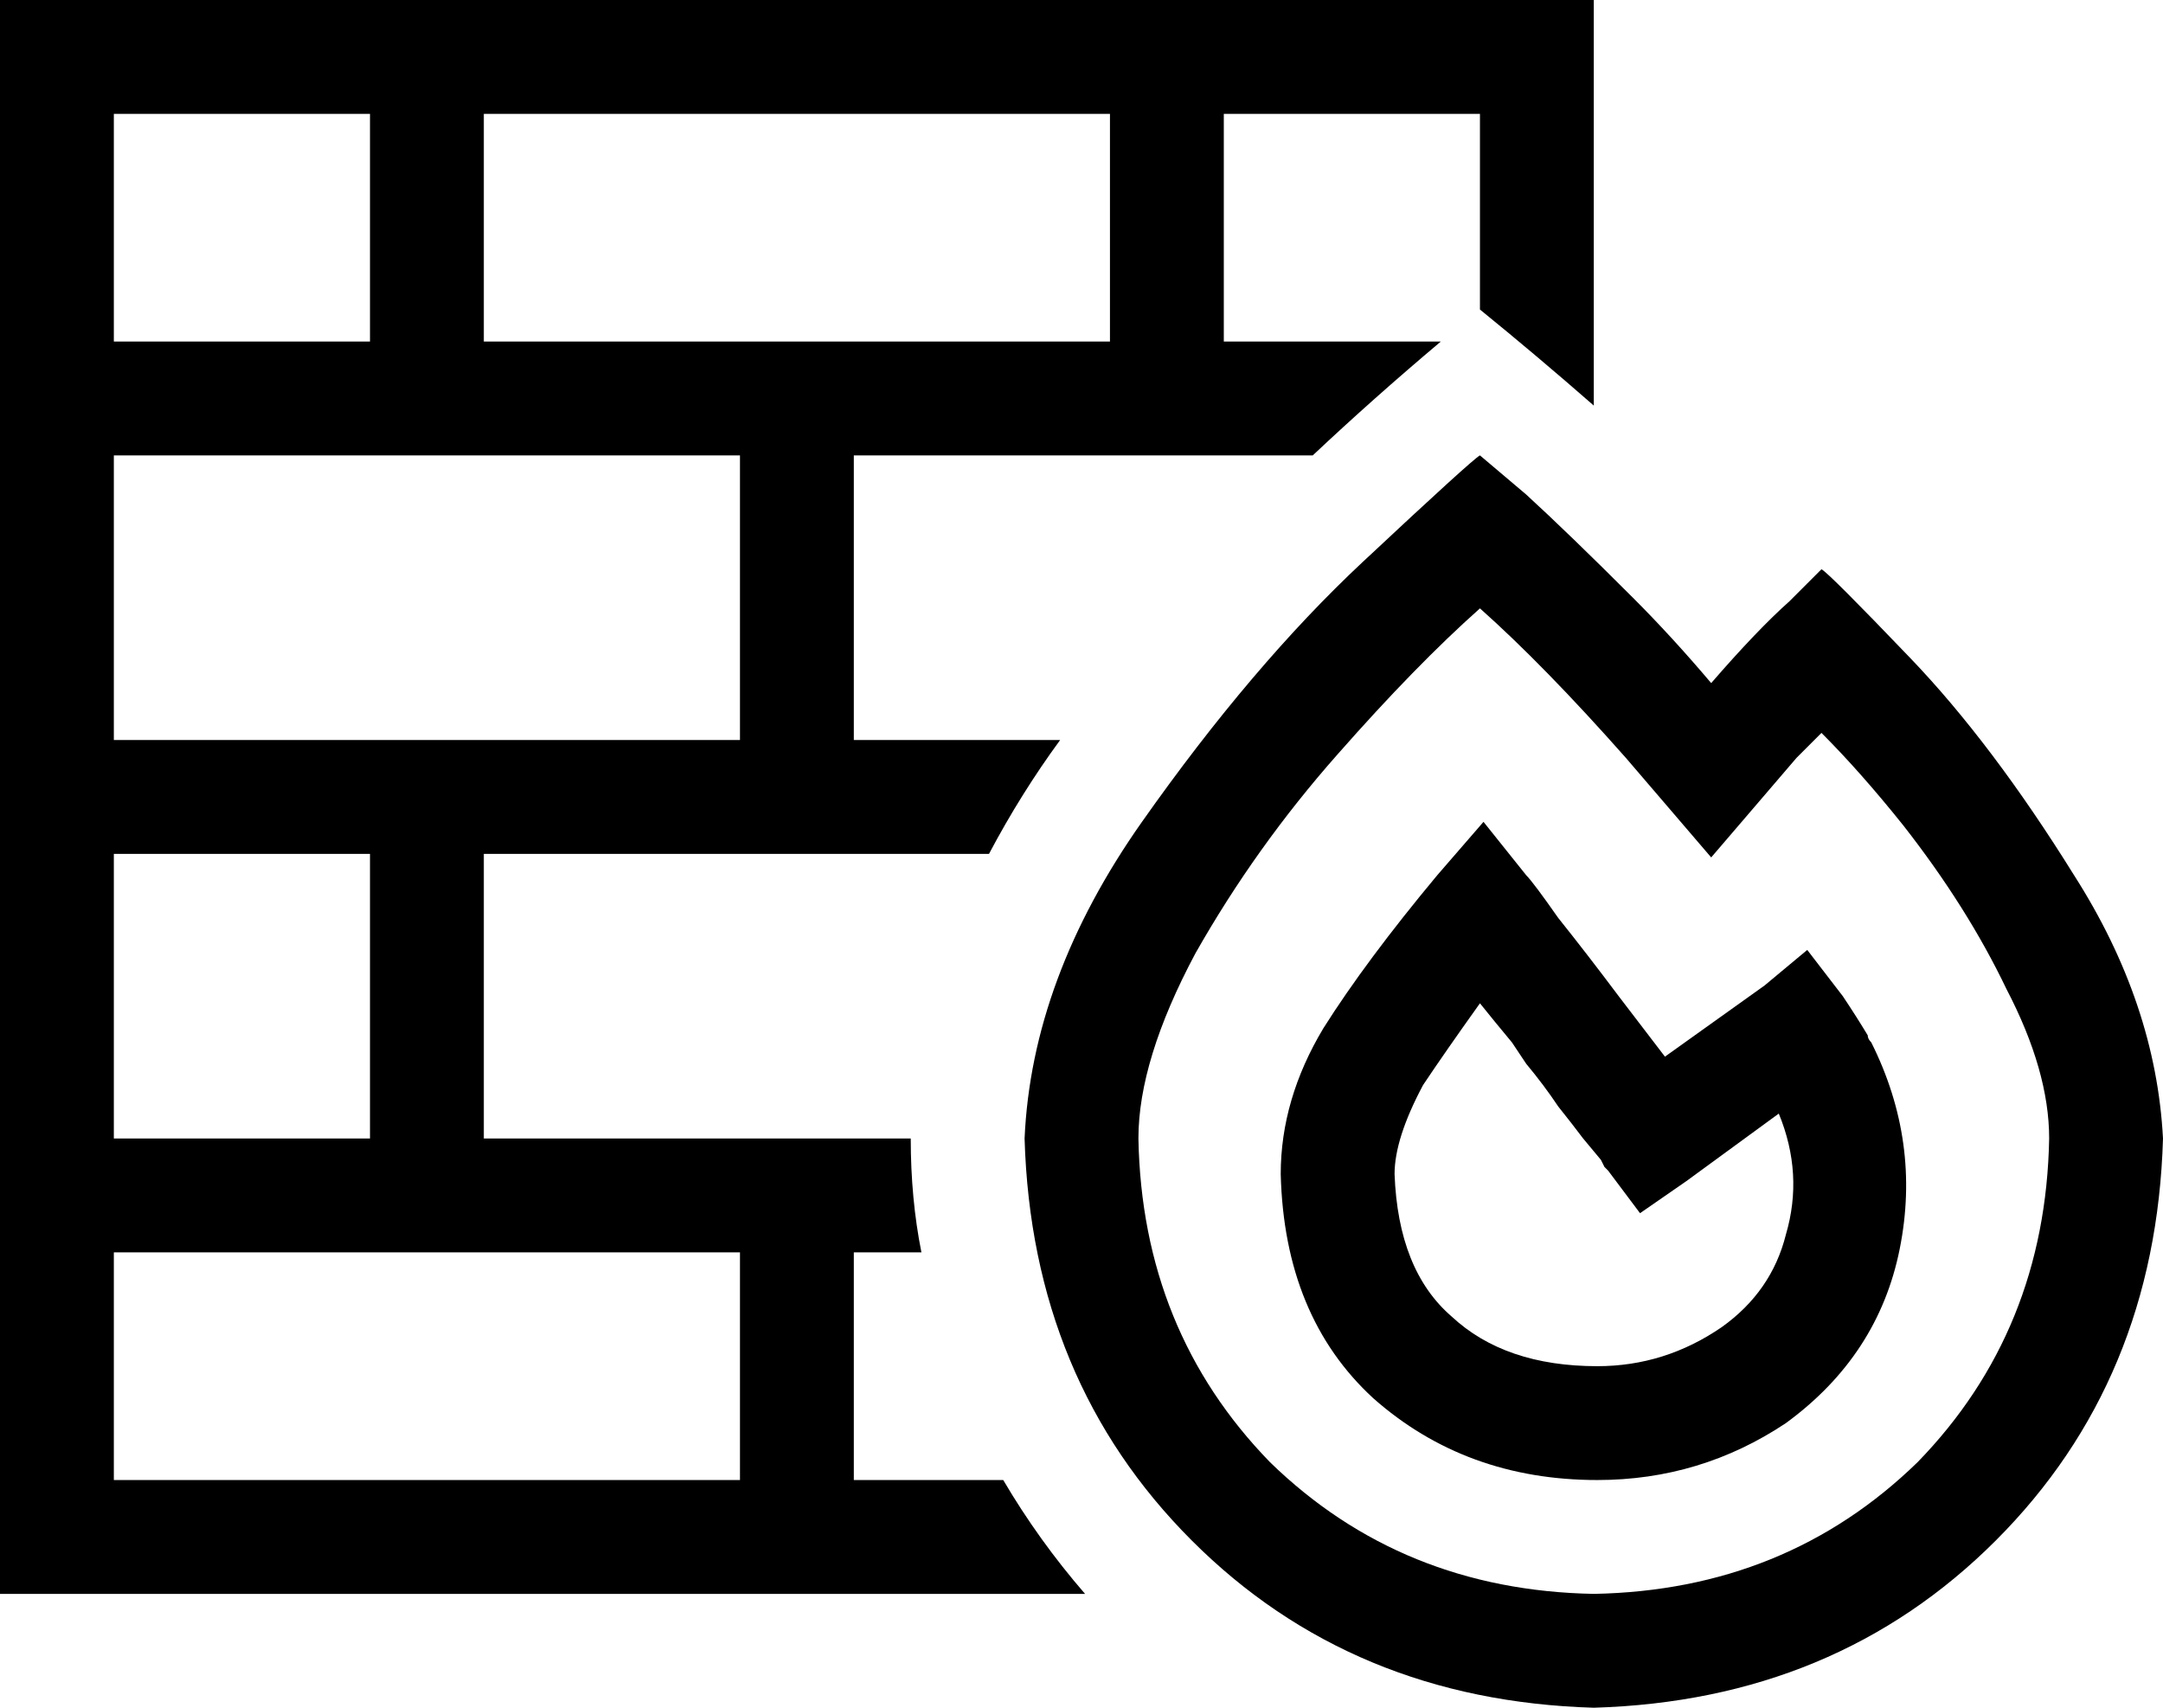 <svg viewBox="0 0 608 480">
  <path
    d="M 136 32 L 136 96 L 208 96 L 240 96 L 312 96 L 312 32 L 136 32 L 136 32 Z M 104 96 L 104 32 L 32 32 L 32 96 L 104 96 L 104 96 Z M 32 128 L 32 208 L 104 208 L 136 208 L 208 208 L 208 128 L 32 128 L 32 128 Z M 32 320 L 104 320 L 104 240 L 32 240 L 32 320 L 32 320 Z M 32 352 L 32 416 L 208 416 L 208 352 L 136 352 L 104 352 L 32 352 L 32 352 Z M 136 320 L 256 320 L 256 320 Q 256 337 259 352 L 240 352 L 240 416 L 282 416 Q 292 433 305 448 L 32 448 L 0 448 L 0 416 L 0 32 L 0 0 L 32 0 L 416 0 L 448 0 L 448 32 L 448 114 Q 432 100 416 87 L 416 32 L 344 32 L 344 96 L 405 96 Q 386 112 369 128 L 240 128 L 240 208 L 298 208 Q 287 223 278 240 L 136 240 L 136 320 L 136 320 Z M 481 241 L 457 213 Q 434 187 416 171 Q 398 187 376 212 Q 353 238 336 268 Q 320 298 320 320 Q 321 374 357 411 Q 394 447 448 448 Q 502 447 539 411 Q 575 374 576 320 Q 576 301 564 278 Q 553 255 535 232 Q 523 217 512 206 Q 509 209 505 213 L 481 241 L 481 241 Z M 416 128 Q 416 128 429 139 L 429 139 Q 441 150 459 168 Q 470 179 481 192 Q 494 177 503 169 Q 512 160 512 160 Q 512 160 512 160 Q 514 161 537 185 Q 560 209 583 246 Q 606 282 608 320 Q 606 388 561 433 Q 516 478 448 480 Q 380 478 335 433 Q 290 388 288 320 Q 290 275 321 231 Q 352 187 383 158 Q 414 129 416 128 L 416 128 Z M 417 231 L 429 246 Q 431 248 438 258 Q 446 268 455 280 L 468 297 L 496 277 L 508 267 L 518 280 Q 522 286 525 291 Q 525 292 526 293 L 526 293 Q 540 321 534 351 Q 528 381 502 400 L 502 400 L 502 400 Q 478 416 449 416 Q 412 416 386 393 Q 361 370 360 330 Q 360 309 372 289 Q 384 270 404 246 L 417 231 L 417 231 Z M 500 313 L 474 332 L 461 341 L 452 329 L 465 319 L 452 329 L 452 329 L 452 329 L 452 329 L 452 329 L 451 328 L 450 326 L 445 320 Q 442 316 438 311 Q 434 305 429 299 Q 427 296 425 293 Q 420 287 416 282 Q 406 296 400 305 Q 392 320 392 330 Q 393 357 408 370 Q 423 384 449 384 Q 468 384 484 373 Q 498 363 502 347 Q 507 330 500 313 L 500 313 Z"
  />
</svg>